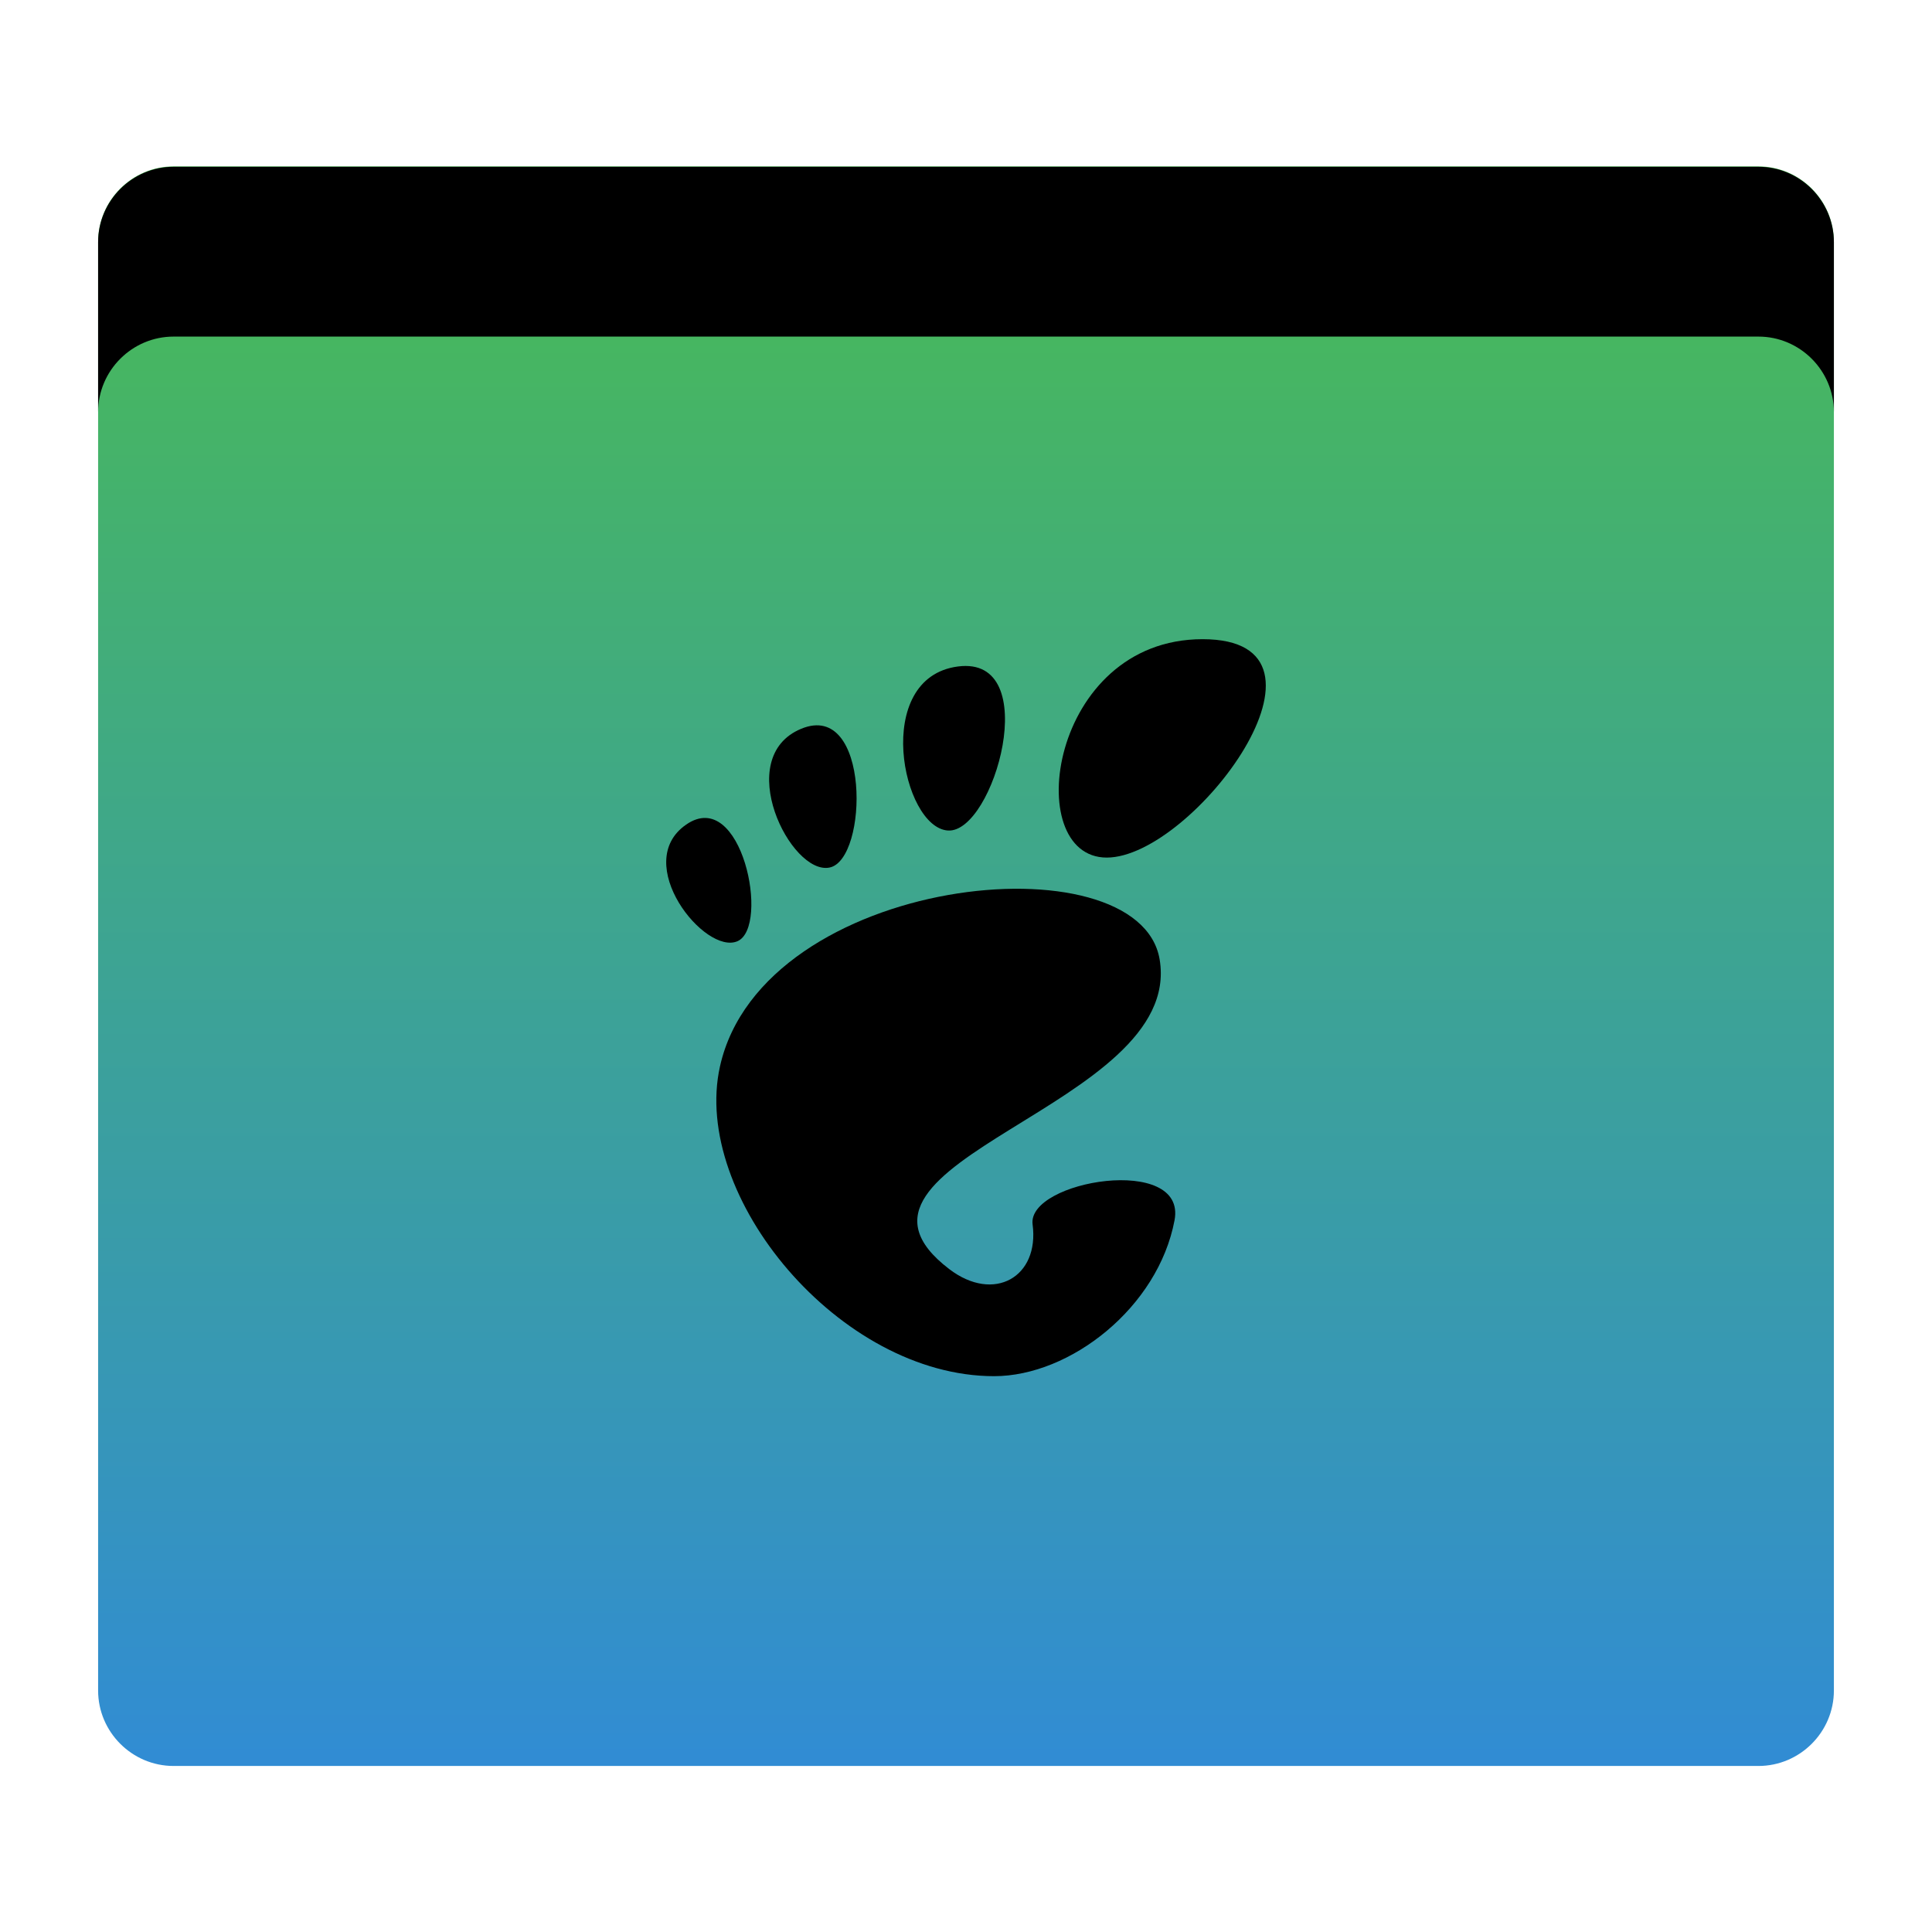 <?xml version="1.0" encoding="UTF-8" standalone="no"?>
<svg
   xmlns:dc="http://purl.org/dc/elements/1.1/"
   xmlns:cc="http://creativecommons.org/ns#"
   xmlns:rdf="http://www.w3.org/1999/02/22-rdf-syntax-ns#"
   xmlns:svg="http://www.w3.org/2000/svg"
   xmlns="http://www.w3.org/2000/svg"
   xmlns:sodipodi="http://sodipodi.sourceforge.net/DTD/sodipodi-0.dtd"
   xmlns:inkscape="http://www.inkscape.org/namespaces/inkscape"
   xml:space="preserve"
   style="enable-background:new 0 0 512 512;"
   viewBox="0 0 512 512"
   y="0px"
   x="0px"
   id="Layer_1"
   version="1.1"
   inkscape:version="0.91 r13725"
   sodipodi:docname="folder_color_blue_desktop.svg"><sodipodi:namedview
     pagecolor="#ffffff"
     bordercolor="#666666"
     borderopacity="1"
     objecttolerance="10"
     gridtolerance="10"
     guidetolerance="10"
     inkscape:pageopacity="0"
     inkscape:pageshadow="2"
     inkscape:window-width="2560"
     inkscape:window-height="1382"
     id="namedview17"
     showgrid="false"
     inkscape:zoom="0.921875"
     inkscape:cx="-6.2028519"
     inkscape:cy="244.89936"
     inkscape:window-x="0"
     inkscape:window-y="27"
     inkscape:window-maximized="1"
     inkscape:current-layer="Layer_1" /><defs
     id="defs22"><linearGradient
       id="SVGID_1_"
       gradientUnits="userSpaceOnUse"
       x1="256"
       y1="467.95"
       x2="256"
       y2="44.05"><stop
         offset="0"
         style="stop-color:#318cd4;stop-opacity:1"
         id="stop6" /><stop
         offset="1"
         style="stop-color:#49bb53;stop-opacity:1"
         id="stop8" /></linearGradient></defs><path
     inkscape:connector-curvature="0"
     style="fill:url(#SVGID_1_)"
     d="M 466,468 46,468 C 35,468 26,459 26,448 L 26,64.1 c 0,-11 9,-20 20,-20 l 420,0 c 11,0 20,9 20,20 l 0,383.9 c 0,11 -9,20 -20,20 z"
     id="path10" /><path
     d="m 318.691,169.391 c -40.627,0 -48.246,57.877 -25.39,57.877 22.856,0 66.032,-57.877 25.39,-57.877 z"
     id="path9"
     inkscape:connector-curvature="0" /><path
     d="m 251.228,220.097 c 12.166,0.745 25.524,-46.442 2.654,-43.475 -22.871,2.967 -14.82,42.729 -2.654,43.475 z"
     id="path11"
     inkscape:connector-curvature="0" /><path
     d="m 195.453,249.423 c 8.662,-3.817 1.118,-41.075 -13.597,-30.907 -14.715,10.153 4.95,34.708 13.597,30.907 z"
     id="path13"
     inkscape:connector-curvature="0" /><path
     d="m 219.844,229.907 c 10.302,-2.102 10.869,-44.369 -7.499,-36.781 -18.383,7.589 -2.803,38.883 7.499,36.781 0,0 0,0 0,0 z"
     id="path15"
     inkscape:connector-curvature="0" /><path
     d="m 273.651,324.49 c 1.834,13.955 -10.243,20.858 -22.065,11.853 -37.631,-28.655 62.305,-42.938 55.73,-82.09 -5.472,-32.487 -105.169,-22.483 -116.515,28.357 -7.678,34.395 31.637,82.09 72.652,82.09 20.187,0 43.46,-18.219 47.813,-41.313 3.325,-17.593 -39.151,-10.541 -37.616,1.103 0,0 0,0 0,0 z"
     id="newshape"
     inkscape:connector-curvature="0" /><path
     inkscape:connector-curvature="0"
     d="m 466,44.2 -420,0 c -11,0 -20,9 -20,20 l 0,45 c 0,-11 9,-20 20,-20 l 420,0 c 11,0 20,9 20,20 l 0,-45 c 0,-11 -9,-20 -20,-20 z"
     id="path18" /></svg>